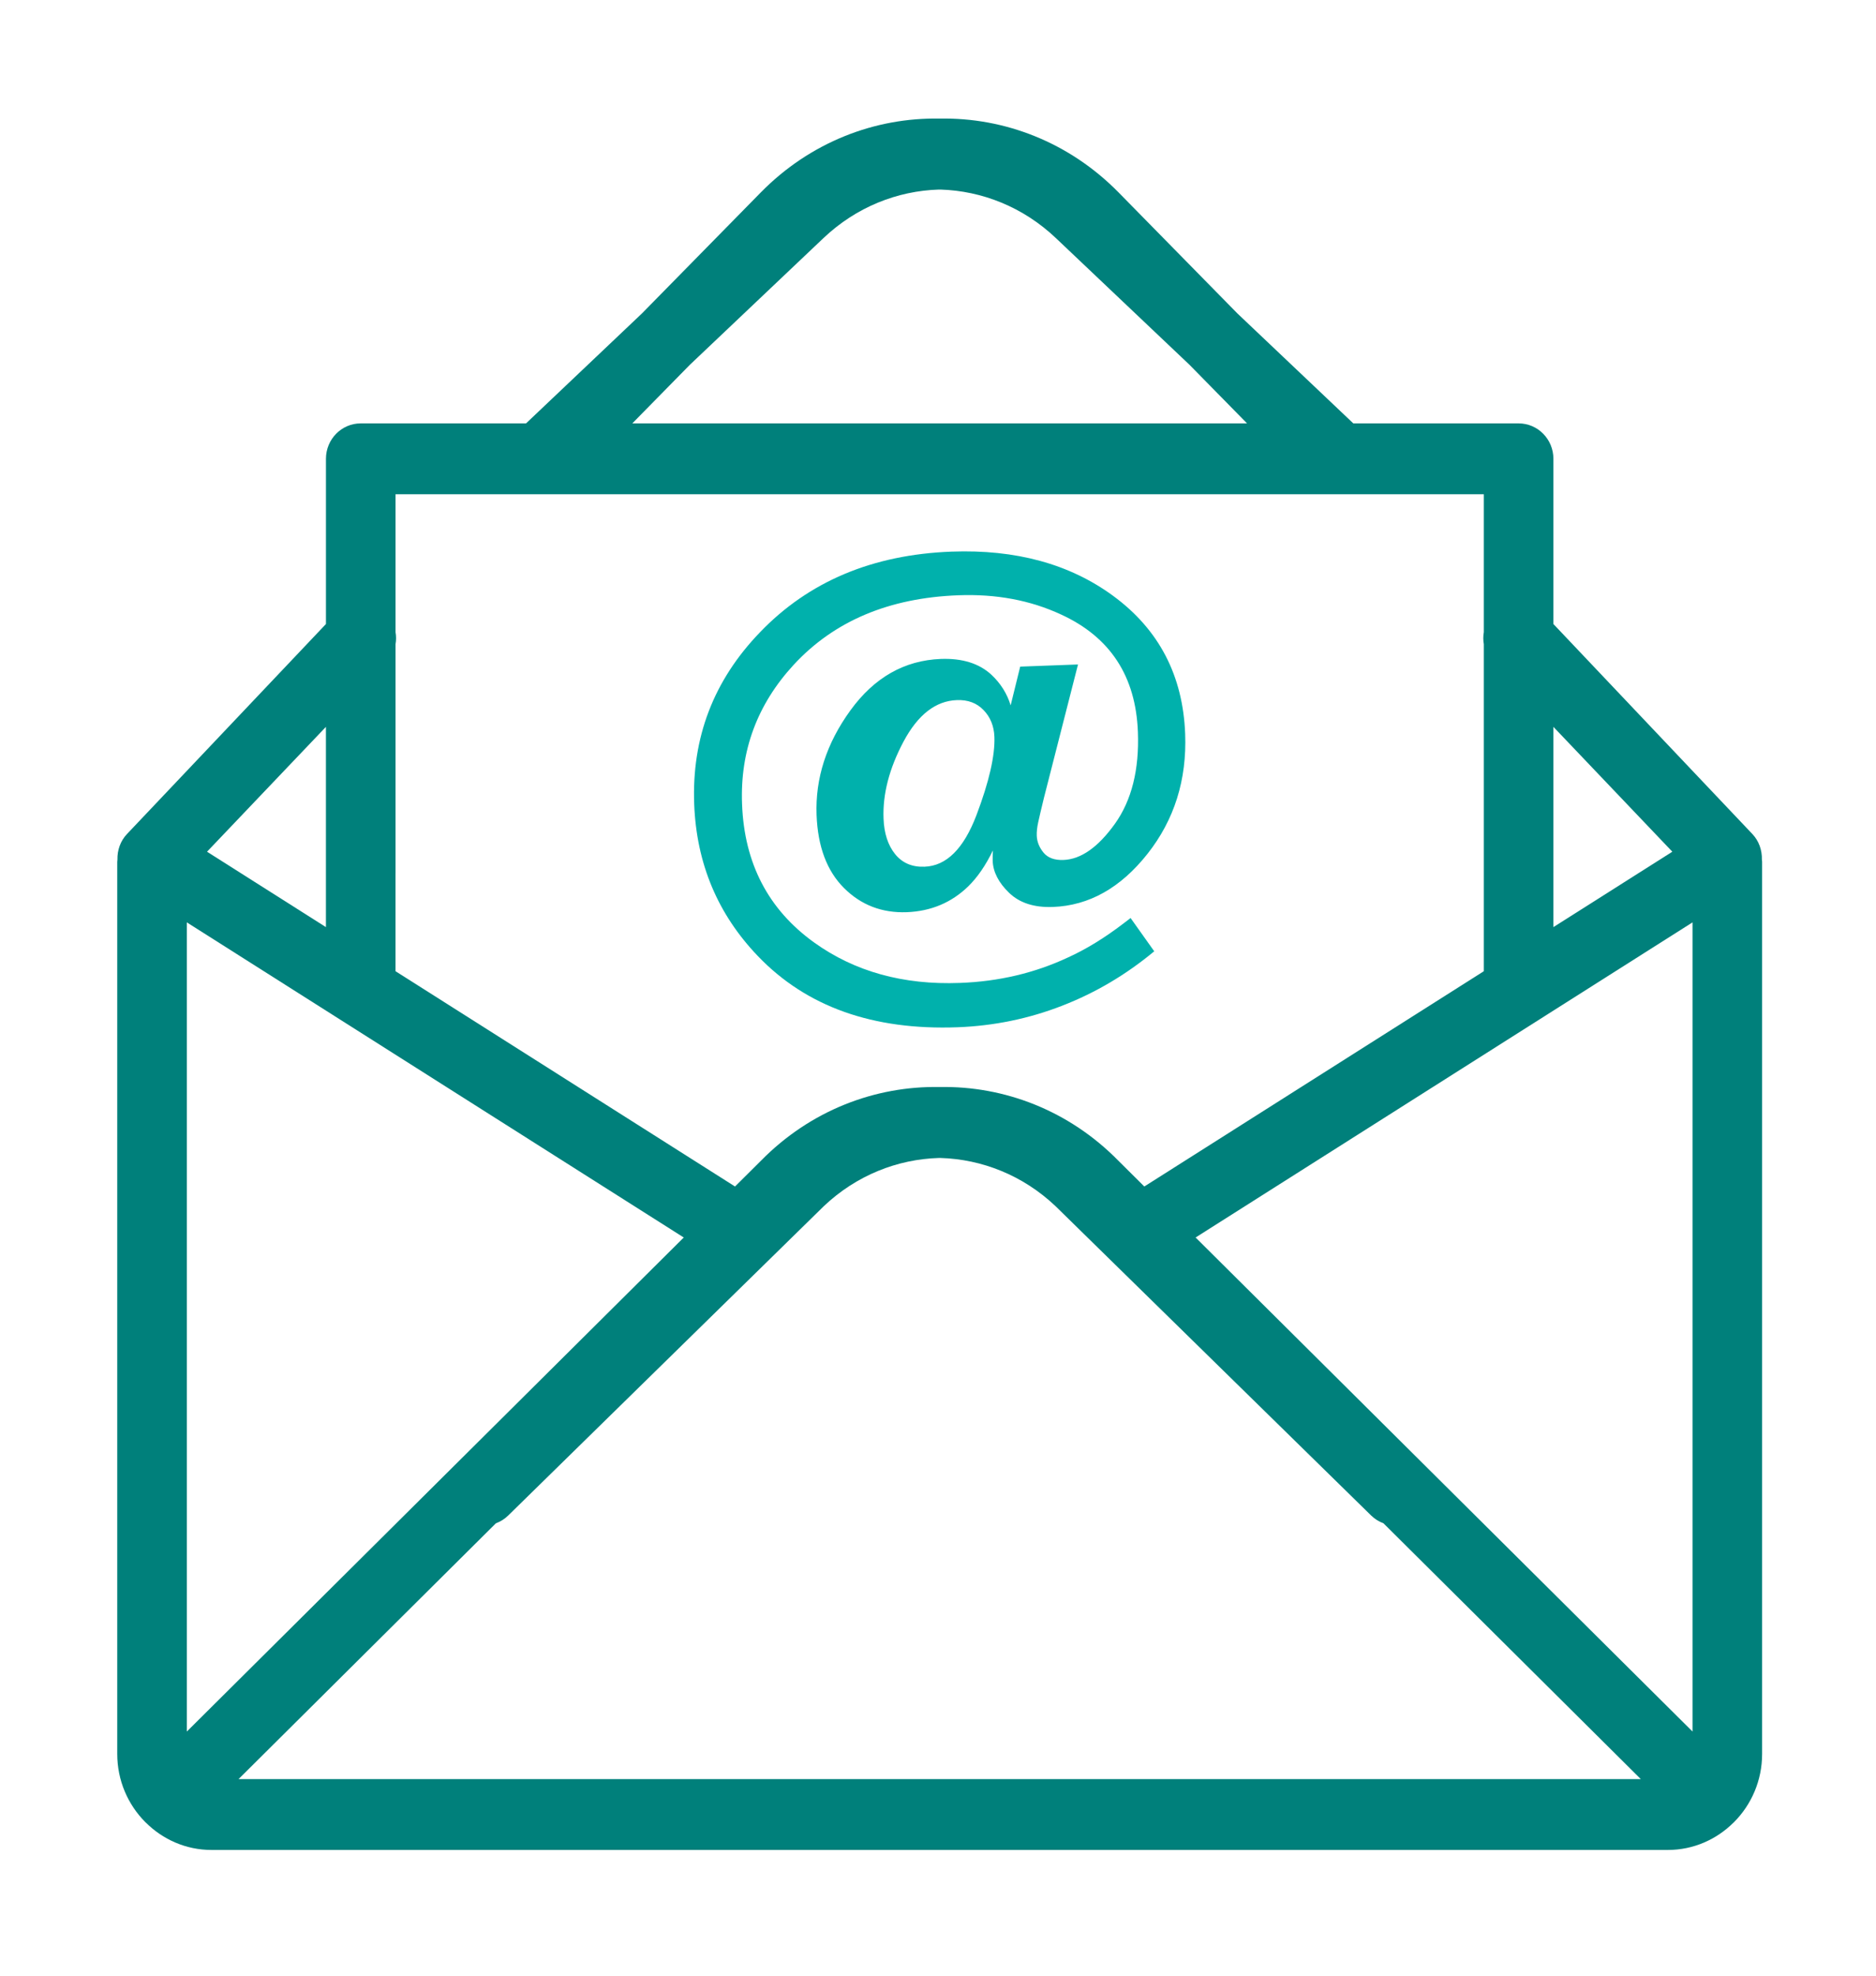 <svg width="76" height="80" viewBox="0 0 76 80" fill="none" xmlns="http://www.w3.org/2000/svg">
<path fill-rule="evenodd" clip-rule="evenodd" d="M61.522 17.144C62.301 17.144 62.931 17.787 62.931 18.578V25.268L70.991 33.771C71.256 34.049 71.388 34.425 71.377 34.809C71.379 34.832 71.383 34.853 71.385 34.876L71.386 34.9V54.292C71.386 54.298 71.386 54.305 71.386 54.311L71.386 71.022C71.386 72.1 70.951 73.077 70.25 73.781C70.249 73.783 70.249 73.785 70.247 73.787C70.243 73.792 70.236 73.794 70.23 73.799C69.543 74.483 68.604 74.909 67.568 74.909H8.568C7.532 74.909 6.593 74.483 5.906 73.799C5.9 73.794 5.893 73.792 5.889 73.787C5.887 73.785 5.887 73.783 5.886 73.781C5.185 73.077 4.75 72.1 4.75 71.022V34.9C4.75 34.869 4.757 34.84 4.758 34.809C4.748 34.425 4.88 34.049 5.145 33.771L13.205 25.268V18.578C13.205 17.787 13.835 17.144 14.614 17.144H21.311L26.006 12.692L30.819 7.794C32.823 5.754 35.451 4.753 38.068 4.802C40.686 4.753 43.313 5.754 45.317 7.794L50.129 12.692L54.825 17.144H61.522ZM33.374 48.841L20.59 61.365C20.442 61.51 20.271 61.615 20.09 61.681L9.664 72.04H66.472L56.046 61.681C55.865 61.615 55.694 61.51 55.546 61.365L42.762 48.841C41.439 47.588 39.777 46.939 38.1 46.889H38.035C36.359 46.939 34.697 47.588 33.374 48.841ZM7.569 37.349V70.114L27.7 50.109L7.569 37.349ZM68.567 37.349L48.436 50.109L68.567 70.114V37.349ZM60.112 20.013H16.024V25.597C16.052 25.761 16.052 25.92 16.024 26.084V35.343L16.023 35.364V39.327L29.777 48.044L30.831 46.997C32.829 44.965 35.453 43.967 38.068 44.016C40.683 43.967 43.307 44.965 45.304 46.997L46.358 48.044L60.112 39.327V35.364L60.112 35.343V26.084C60.084 25.92 60.084 25.761 60.112 25.597V20.013ZM13.204 29.432L8.387 34.488L13.204 37.541V29.432ZM62.931 29.432V37.541L67.749 34.488L62.931 29.432ZM33.358 9.643L27.948 14.771L25.616 17.144H50.52L48.188 14.771L42.778 9.643C41.448 8.381 39.781 7.728 38.102 7.676H38.033C36.355 7.728 34.688 8.381 33.358 9.643Z" fill="#00807B"/>
<path fill-rule="evenodd" clip-rule="evenodd" d="M39.845 28.752C39.57 28.466 39.208 28.331 38.763 28.349C37.904 28.381 37.184 28.941 36.604 30.028C36.026 31.114 35.755 32.155 35.794 33.147C35.816 33.747 35.974 34.227 36.263 34.586C36.554 34.945 36.952 35.115 37.456 35.095C38.341 35.063 39.039 34.367 39.556 33.013C40.07 31.656 40.313 30.597 40.285 29.833C40.267 29.397 40.121 29.037 39.845 28.752ZM34.193 35.959C33.5 35.269 33.13 34.284 33.081 33.003C33.025 31.517 33.48 30.106 34.447 28.771C35.414 27.435 36.638 26.739 38.115 26.682C38.983 26.65 39.667 26.863 40.164 27.322C40.542 27.677 40.801 28.091 40.943 28.562L41.33 26.993L43.672 26.906L42.291 32.31C42.184 32.75 42.107 33.077 42.061 33.288C42.014 33.5 41.995 33.683 42.001 33.838C42.01 34.085 42.102 34.313 42.275 34.525C42.449 34.736 42.718 34.835 43.082 34.822C43.792 34.795 44.488 34.306 45.168 33.356C45.846 32.406 46.156 31.165 46.098 29.639C46.013 27.381 44.975 25.796 42.987 24.884C41.741 24.304 40.354 24.046 38.825 24.104C36.015 24.208 33.791 25.148 32.154 26.919C30.677 28.521 29.978 30.403 30.062 32.561C30.152 34.96 31.125 36.828 32.981 38.163C34.623 39.342 36.592 39.889 38.89 39.801C40.461 39.743 41.915 39.401 43.257 38.774C43.99 38.443 44.742 37.983 45.513 37.394L45.802 37.173L46.76 38.52C45.621 39.467 44.377 40.202 43.028 40.725C41.678 41.25 40.267 41.54 38.797 41.596C35.367 41.725 32.67 40.766 30.705 38.716C29.076 37.018 28.215 34.967 28.123 32.561C28.021 29.868 28.91 27.548 30.788 25.603C32.762 23.546 35.348 22.458 38.545 22.337C41.149 22.24 43.332 22.836 45.093 24.126C46.949 25.487 47.922 27.349 48.013 29.714C48.084 31.578 47.574 33.199 46.485 34.576C45.396 35.953 44.12 36.669 42.658 36.725C41.896 36.754 41.304 36.562 40.879 36.151C40.453 35.74 40.232 35.308 40.215 34.855C40.213 34.798 40.213 34.734 40.215 34.665C40.216 34.594 40.219 34.52 40.224 34.437C39.933 35.04 39.599 35.525 39.224 35.892C38.545 36.55 37.715 36.899 36.733 36.937C35.733 36.973 34.885 36.649 34.193 35.959Z" fill="#00B1AC"/>
</svg>
